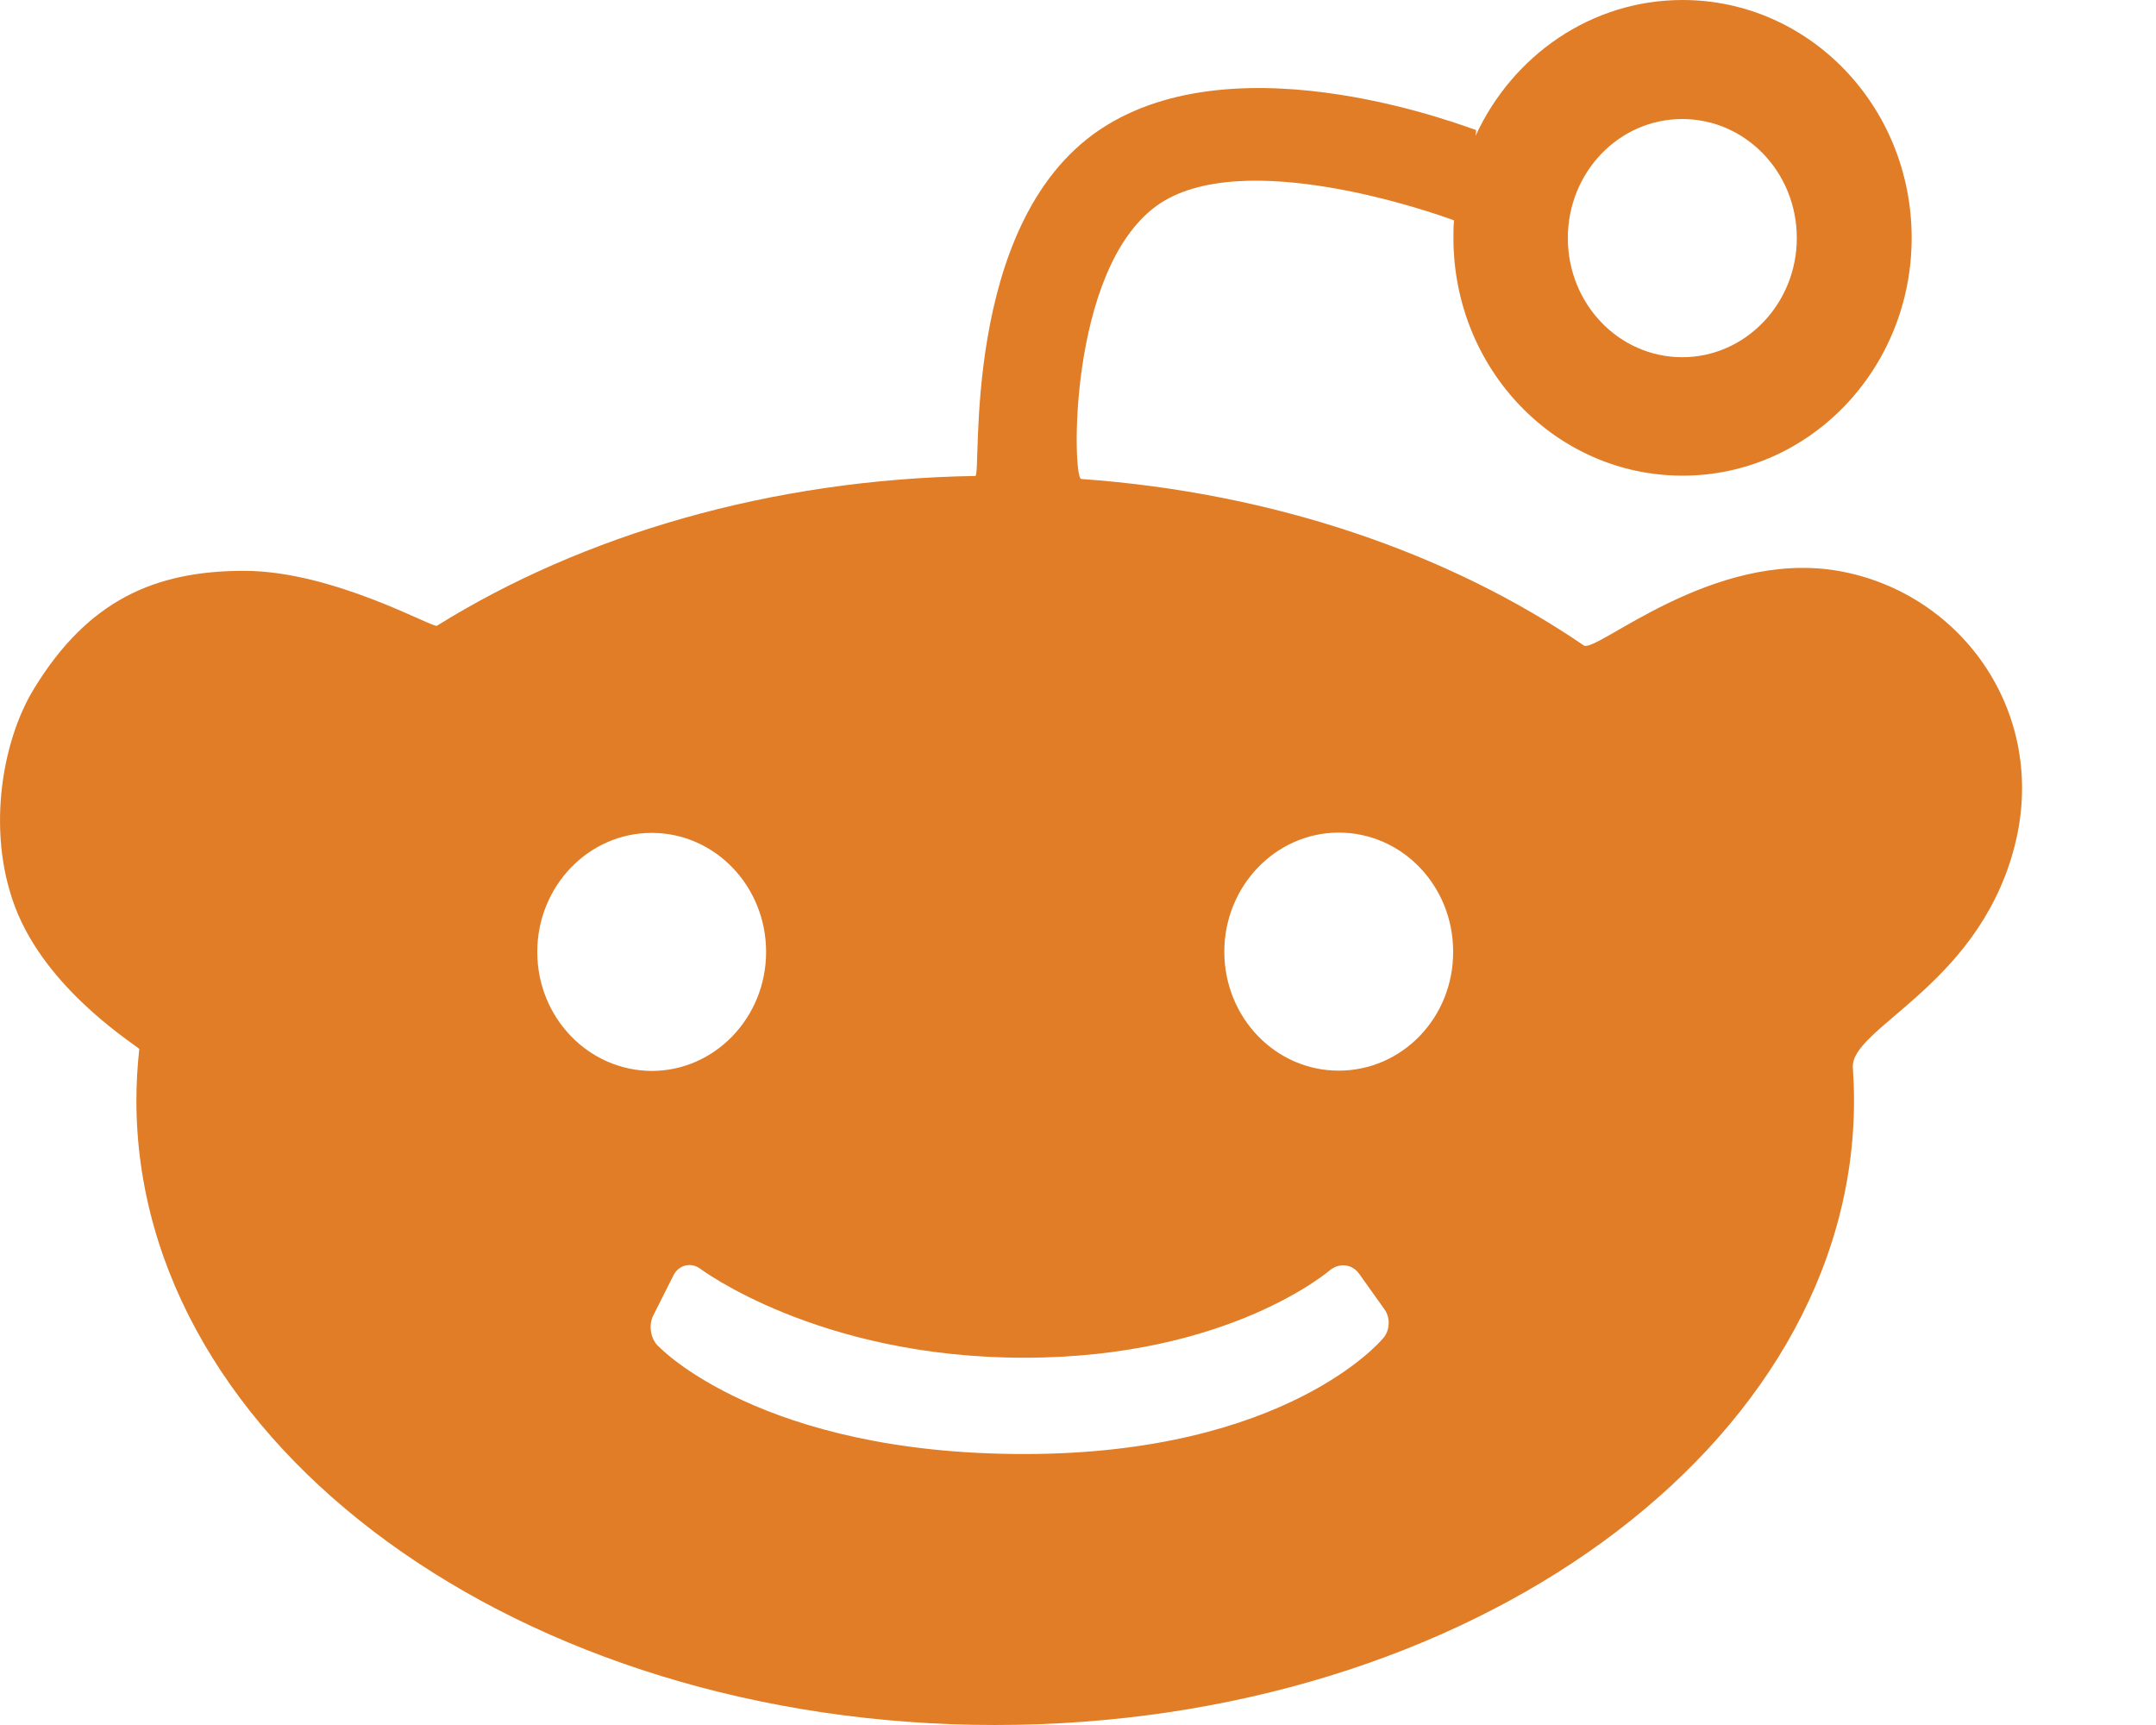 <?xml version="1.0" encoding="UTF-8"?>
<svg width="15px" height="12px" viewBox="0 0 15 12" version="1.1" xmlns="http://www.w3.org/2000/svg" xmlns:xlink="http://www.w3.org/1999/xlink">
    <title>Fill 1</title>
    <g id="页面-1" stroke="none" stroke-width="1" fill="none" fill-rule="evenodd">
        <g id="kepler-icon-0408" transform="translate(-89, -893)" fill="#E07D26">
            <path d="M101.787,896.971 C100.91,896.821 100.103,897.548 100.019,897.49 C99.084,896.851 97.869,896.428 96.522,896.332 C96.461,896.329 96.428,894.883 97.045,894.433 C97.634,894.005 98.991,894.486 99.116,894.533 C99.112,894.573 99.112,894.614 99.112,894.655 C99.112,895.57 99.825,896.309 100.706,896.309 C101.587,896.309 102.3,895.568 102.3,894.655 C102.3,893.74 101.587,893 100.706,893 C100.071,893 99.523,893.386 99.266,893.945 C99.269,893.92 99.271,893.904 99.268,893.904 C99.25,893.904 97.623,893.248 96.649,893.904 C95.675,894.561 95.833,896.311 95.786,896.311 C94.358,896.334 93.052,896.723 92.04,897.353 C92.013,897.371 91.318,896.971 90.697,896.971 C90.075,896.971 89.612,897.178 89.239,897.787 C89.004,898.167 88.899,898.831 89.127,899.364 C89.367,899.923 89.969,900.284 89.969,900.298 C89.956,900.417 89.949,900.535 89.949,900.655 C89.949,903.055 92.624,905 95.924,905 C99.224,905 101.899,903.055 101.899,900.655 C101.899,900.579 101.896,900.503 101.891,900.427 C101.872,900.153 102.741,899.868 103.005,898.928 C103.271,897.992 102.664,897.123 101.787,896.971 Z M100.704,893.828 C101.145,893.828 101.501,894.198 101.501,894.656 C101.501,895.113 101.143,895.485 100.704,895.485 C100.264,895.485 99.908,895.115 99.908,894.656 C99.908,894.198 100.264,893.828 100.704,893.828 Z M92.738,899.622 C92.738,899.165 93.095,898.794 93.534,898.794 C93.974,898.794 94.33,899.164 94.33,899.622 C94.33,900.079 93.973,900.45 93.534,900.45 C93.094,900.448 92.738,900.079 92.738,899.622 Z M98.616,902.317 C98.616,902.317 97.953,903.115 96.124,903.115 C94.296,903.115 93.588,902.372 93.588,902.372 C93.527,902.323 93.51,902.222 93.544,902.153 L93.686,901.871 C93.721,901.802 93.802,901.779 93.866,901.822 C93.866,901.822 94.688,902.445 96.124,902.445 C97.561,902.445 98.259,901.831 98.259,901.831 C98.326,901.783 98.411,901.797 98.456,901.861 L98.632,902.108 C98.677,902.17 98.67,902.264 98.616,902.317 Z M98.314,900.448 C97.874,900.448 97.518,900.079 97.518,899.62 C97.518,899.164 97.876,898.792 98.314,898.792 C98.755,898.792 99.11,899.162 99.11,899.62 C99.112,900.079 98.755,900.448 98.314,900.448 Z" id="Fill-1"></path>
        </g>
    </g>
</svg>